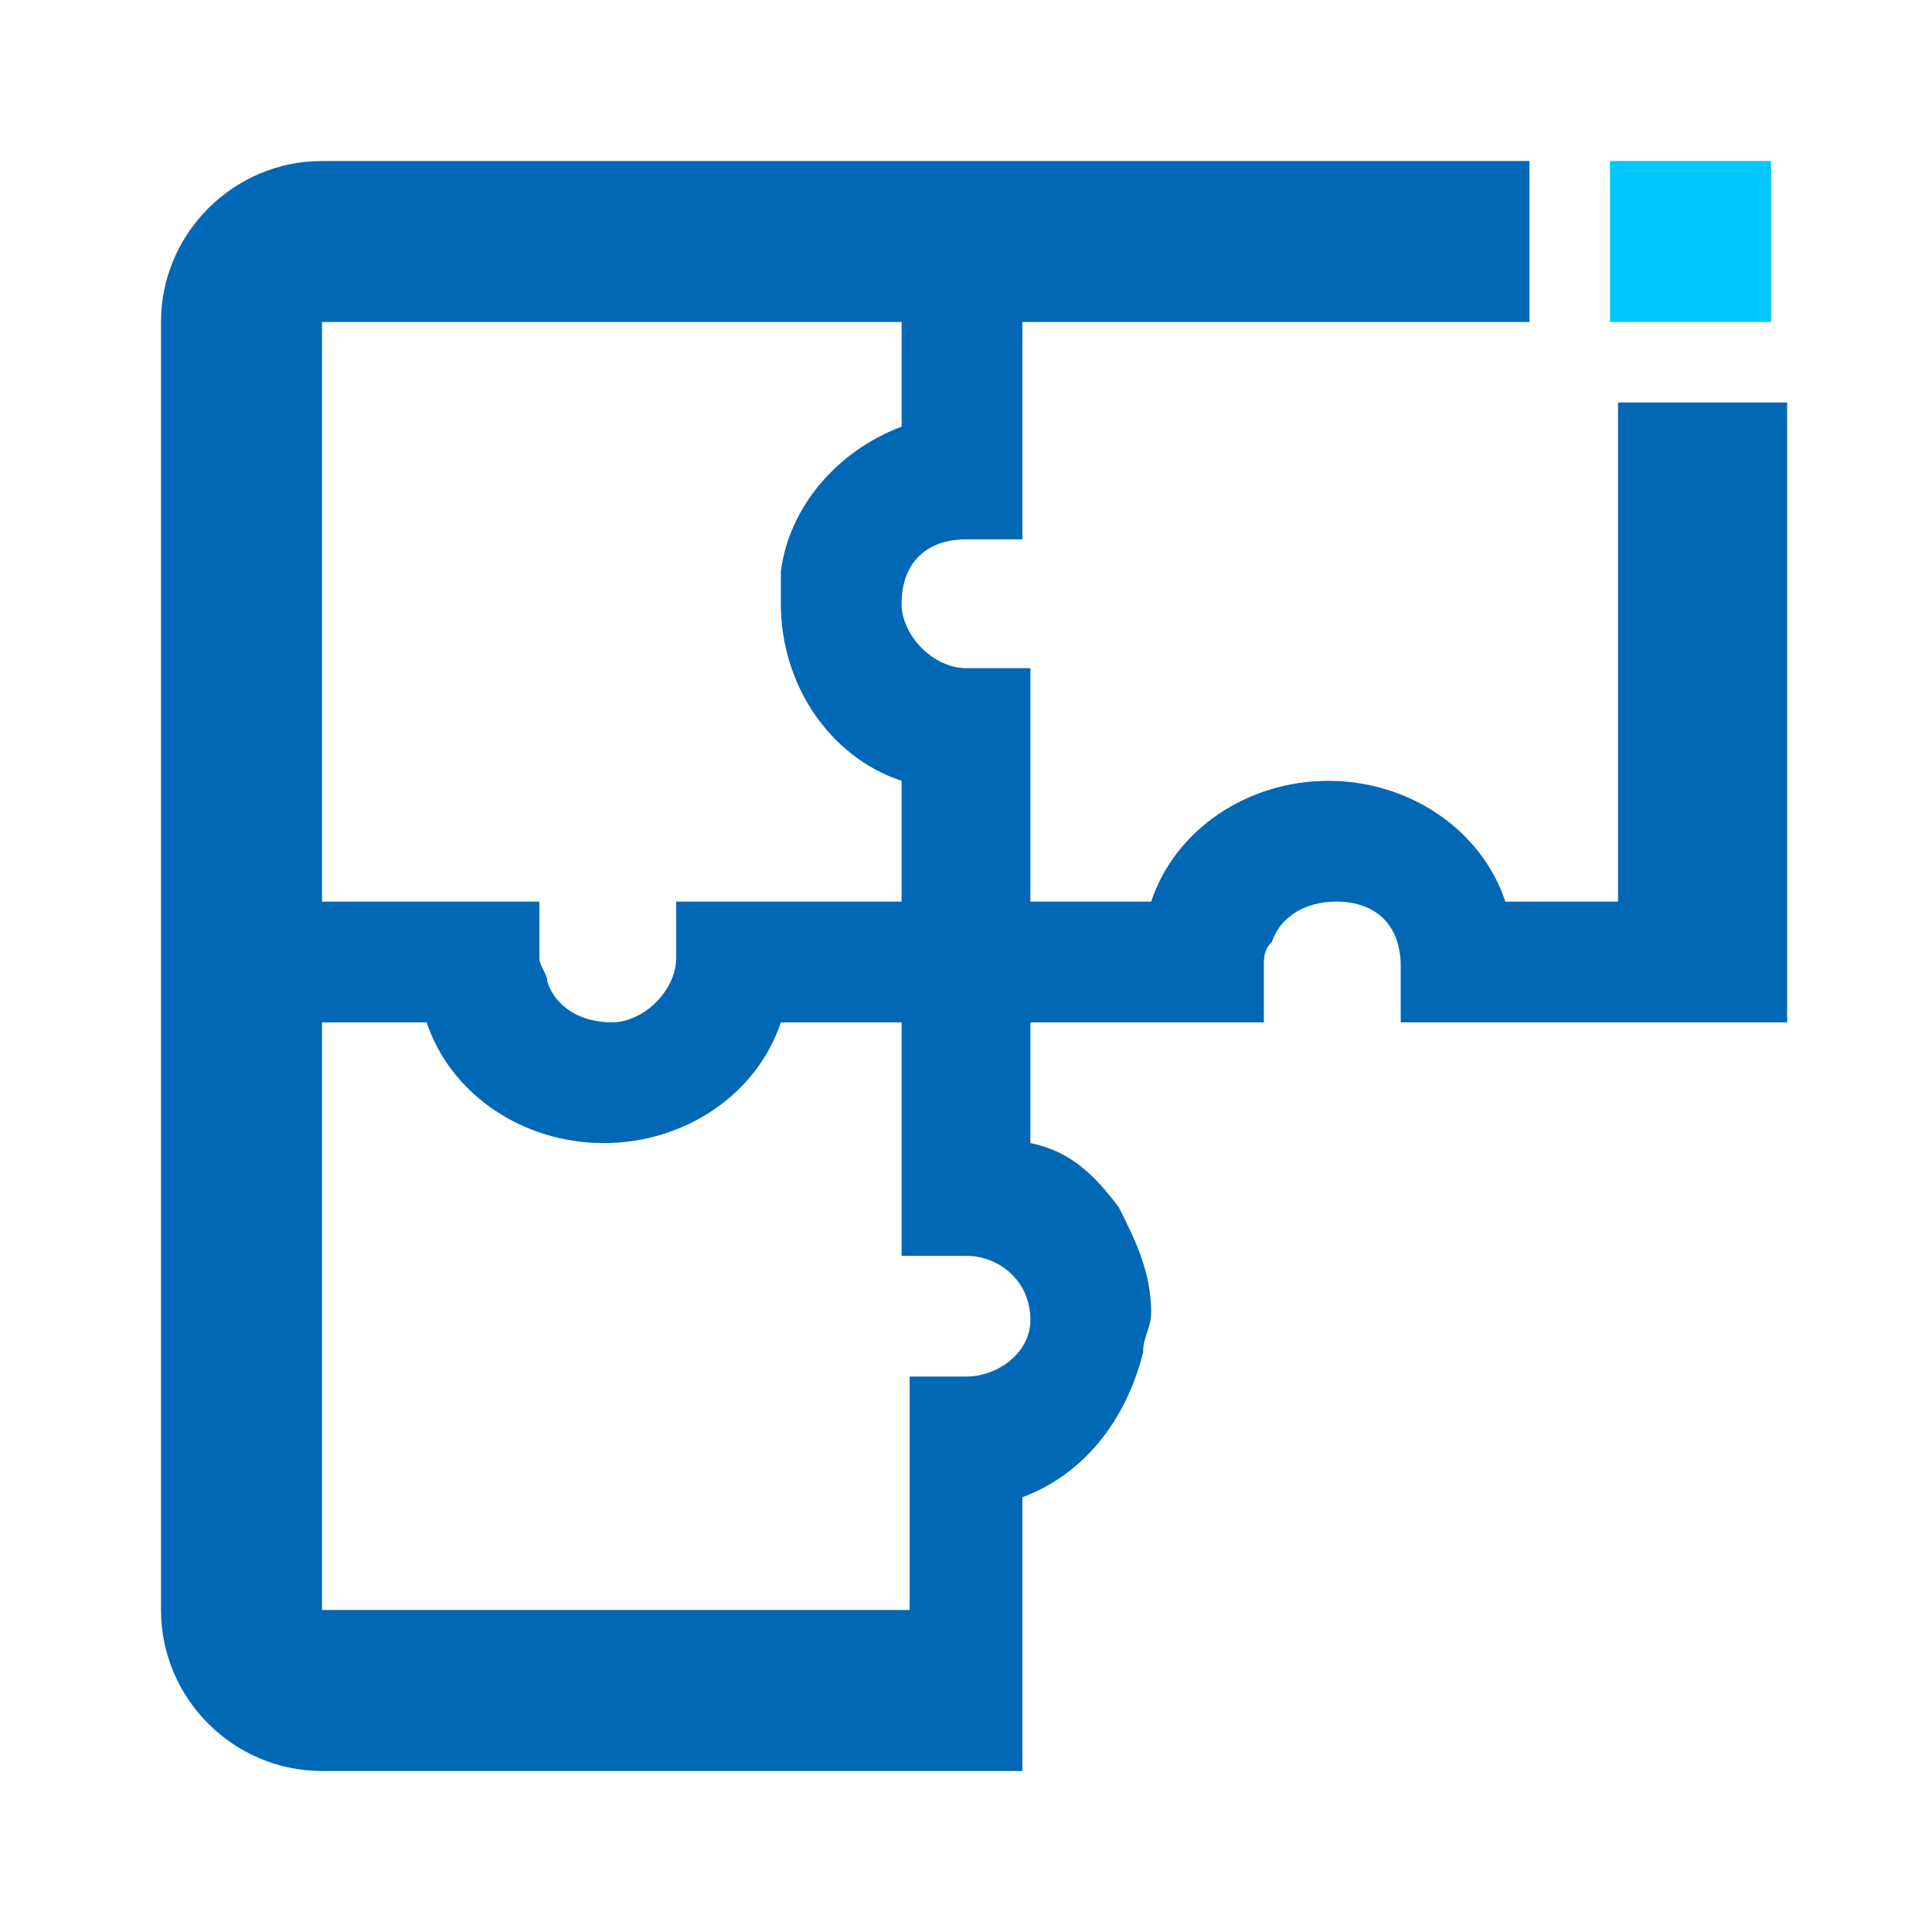 <?xml version="1.0" encoding="utf-8"?>
<!-- Generator: Adobe Illustrator 24.2.1, SVG Export Plug-In . SVG Version: 6.00 Build 0)  -->
<svg version="1.1" id="Layer_2" xmlns="http://www.w3.org/2000/svg" xmlns:xlink="http://www.w3.org/1999/xlink" x="0px" y="0px"
	 viewBox="0 0 24 24" style="enable-background:new 0 0 24 24;" xml:space="preserve">
<style type="text/css">
	.st0{fill:#00C7FE;}
	.st1{fill:#0068B5;}
</style>
<rect x="20" y="2" class="st0" width="2" height="2"/>
<path class="st1" d="M22.1,5h-2v6.2h-1.4c-0.3-0.9-1.2-1.5-2.2-1.5c-1,0-1.9,0.6-2.2,1.5h-1.5v-0.5l0-2.4h0v0H12
	c-0.4,0-0.8-0.4-0.8-0.8c0-0.5,0.3-0.8,0.8-0.8h0.7l0-2.5V4l6.3,0l0-2L12,2v0H4c-1.1,0-2,0.9-2,2v8v0v8c0,1.1,0.9,2,2,2l8.7,0l0-0.3
	h0v-3.1c0.8-0.3,1.3-1,1.5-1.8c0-0.2,0.1-0.3,0.1-0.5c0-0.5-0.2-0.9-0.4-1.3c-0.3-0.4-0.6-0.7-1.1-0.8v-1.5l2.9,0v0h0v-0.7
	c0-0.1,0-0.2,0.1-0.3c0.1-0.3,0.4-0.5,0.8-0.5c0.5,0,0.8,0.3,0.8,0.8v0.7l4.8,0l0,0h0V5z M11.2,4.1v1.2c-0.8,0.3-1.4,1-1.5,1.8
	c0,0.1,0,0.3,0,0.4c0,1,0.6,1.9,1.5,2.2v1.2l0,0.3H8.4v0.7c0,0.4-0.4,0.8-0.8,0.8c-0.4,0-0.7-0.2-0.8-0.5c0-0.1-0.1-0.2-0.1-0.3
	v-0.7h0v0H4V4l7.2,0L11.2,4.1z M12.8,16.4c0,0.4-0.4,0.7-0.8,0.7h-0.7V20L4,20v-7.3h1.3c0.3,0.9,1.2,1.5,2.2,1.5s1.9-0.6,2.2-1.5
	h1.5v2.9H12C12.4,15.6,12.8,15.9,12.8,16.4z"/>
</svg>
